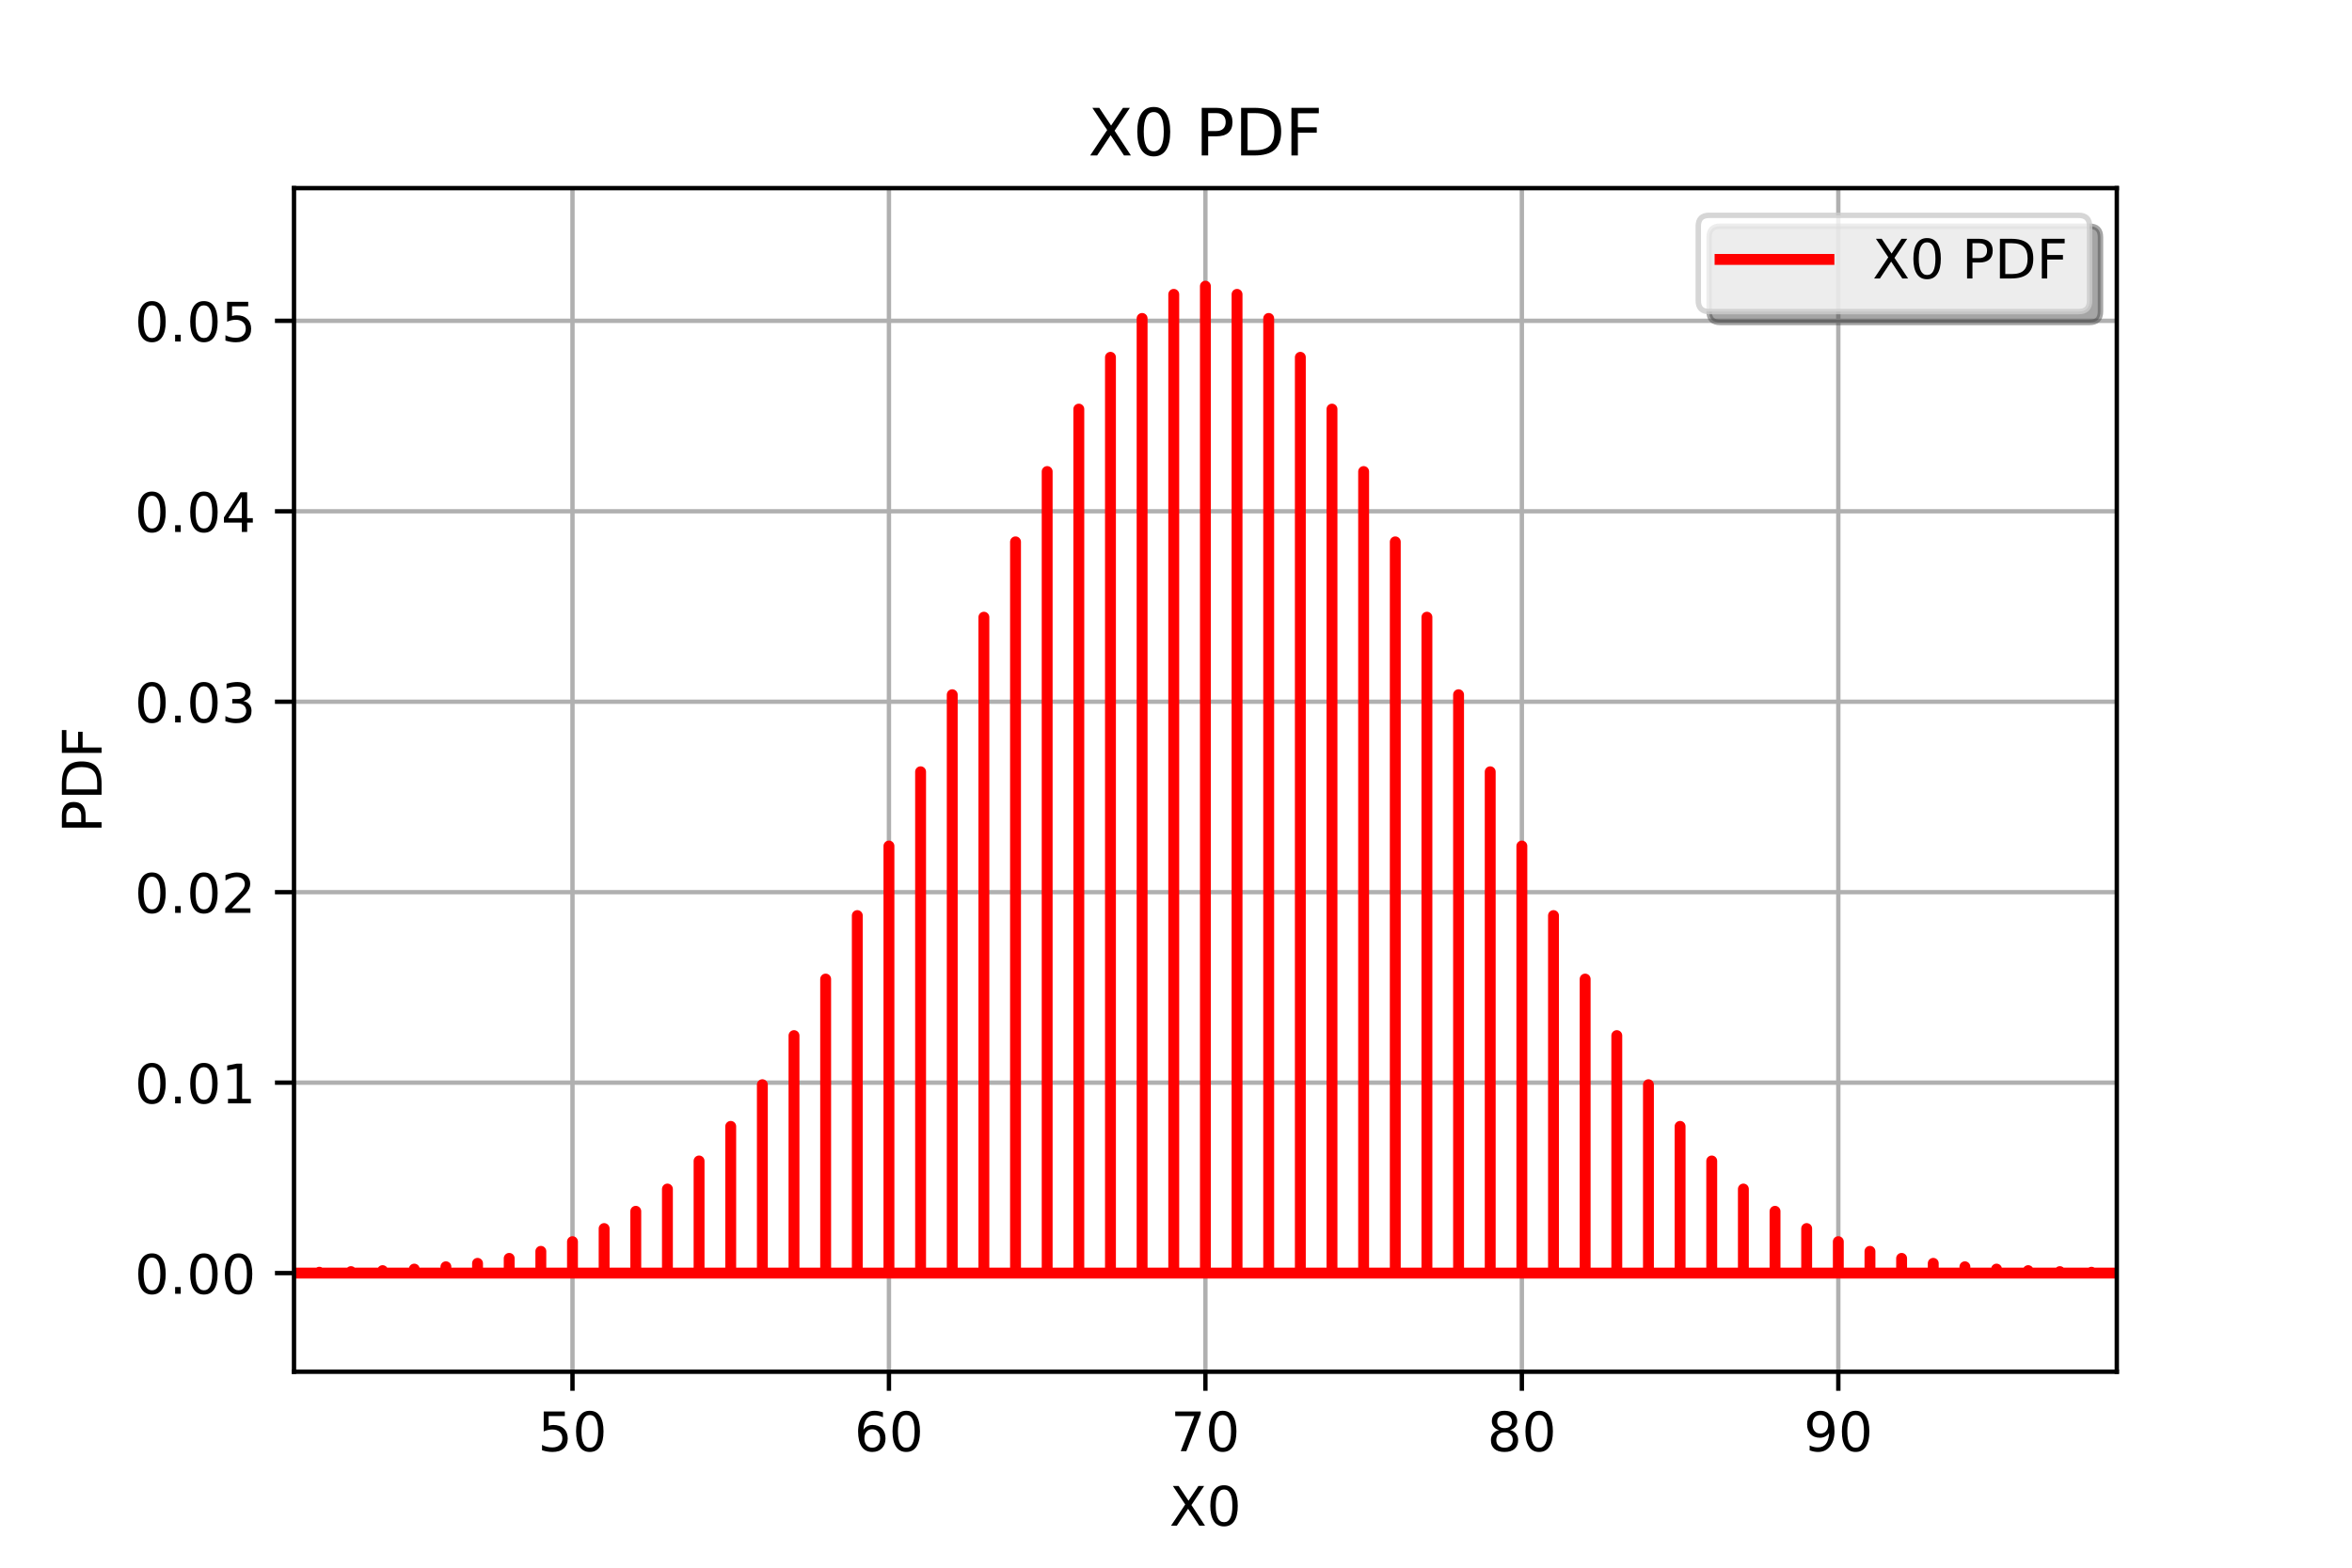 <?xml version="1.0" encoding="utf-8" standalone="no"?>
<!DOCTYPE svg PUBLIC "-//W3C//DTD SVG 1.1//EN"
  "http://www.w3.org/Graphics/SVG/1.1/DTD/svg11.dtd">
<!-- Created with matplotlib (http://matplotlib.org/) -->
<svg height="288pt" version="1.1" viewBox="0 0 432 288" width="432pt" xmlns="http://www.w3.org/2000/svg" xmlns:xlink="http://www.w3.org/1999/xlink">
 <defs>
  <style type="text/css">
*{stroke-linecap:butt;stroke-linejoin:round;}
  </style>
 </defs>
 <g id="figure_1">
  <g id="patch_1">
   <path d="M 0 288 
L 432 288 
L 432 0 
L 0 0 
z
" style="fill:#ffffff;"/>
  </g>
  <g id="axes_1">
   <g id="patch_2">
    <path d="M 54 252 
L 388.8 252 
L 388.8 34.56 
L 54 34.56 
z
" style="fill:#ffffff;"/>
   </g>
   <g id="matplotlib.axis_1">
    <g id="xtick_1">
     <g id="line2d_1">
      <path clip-path="url(#p9048b42b50)" d="M 105.15 252 
L 105.15 34.56 
" style="fill:none;stroke:#b0b0b0;stroke-linecap:square;stroke-width:0.8;"/>
     </g>
     <g id="line2d_2">
      <defs>
       <path d="M 0 0 
L 0 3.5 
" id="ma2a78af5b7" style="stroke:#000000;stroke-width:0.8;"/>
      </defs>
      <g>
       <use style="stroke:#000000;stroke-width:0.8;" x="105.15" xlink:href="#ma2a78af5b7" y="252"/>
      </g>
     </g>
     <g id="text_1">
      <!-- 50 -->
      <defs>
       <path d="M 10.797 72.906 
L 49.516 72.906 
L 49.516 64.594 
L 19.828 64.594 
L 19.828 46.734 
Q 21.969 47.469 24.109 47.828 
Q 26.266 48.188 28.422 48.188 
Q 40.625 48.188 47.75 41.5 
Q 54.891 34.812 54.891 23.391 
Q 54.891 11.625 47.562 5.094 
Q 40.234 -1.422 26.906 -1.422 
Q 22.312 -1.422 17.547 -0.641 
Q 12.797 0.141 7.719 1.703 
L 7.719 11.625 
Q 12.109 9.234 16.797 8.062 
Q 21.484 6.891 26.703 6.891 
Q 35.156 6.891 40.078 11.328 
Q 45.016 15.766 45.016 23.391 
Q 45.016 31 40.078 35.438 
Q 35.156 39.891 26.703 39.891 
Q 22.75 39.891 18.812 39.016 
Q 14.891 38.141 10.797 36.281 
z
" id="DejaVuSans-35"/>
       <path d="M 31.781 66.406 
Q 24.172 66.406 20.328 58.906 
Q 16.5 51.422 16.5 36.375 
Q 16.5 21.391 20.328 13.891 
Q 24.172 6.391 31.781 6.391 
Q 39.453 6.391 43.281 13.891 
Q 47.125 21.391 47.125 36.375 
Q 47.125 51.422 43.281 58.906 
Q 39.453 66.406 31.781 66.406 
z
M 31.781 74.219 
Q 44.047 74.219 50.516 64.516 
Q 56.984 54.828 56.984 36.375 
Q 56.984 17.969 50.516 8.266 
Q 44.047 -1.422 31.781 -1.422 
Q 19.531 -1.422 13.062 8.266 
Q 6.594 17.969 6.594 36.375 
Q 6.594 54.828 13.062 64.516 
Q 19.531 74.219 31.781 74.219 
z
" id="DejaVuSans-30"/>
      </defs>
      <g transform="translate(98.787 266.598)scale(0.1 -0.1)">
       <use xlink:href="#DejaVuSans-35"/>
       <use x="63.623" xlink:href="#DejaVuSans-30"/>
      </g>
     </g>
    </g>
    <g id="xtick_2">
     <g id="line2d_3">
      <path clip-path="url(#p9048b42b50)" d="M 163.275 252 
L 163.275 34.56 
" style="fill:none;stroke:#b0b0b0;stroke-linecap:square;stroke-width:0.8;"/>
     </g>
     <g id="line2d_4">
      <g>
       <use style="stroke:#000000;stroke-width:0.8;" x="163.275" xlink:href="#ma2a78af5b7" y="252"/>
      </g>
     </g>
     <g id="text_2">
      <!-- 60 -->
      <defs>
       <path d="M 33.016 40.375 
Q 26.375 40.375 22.484 35.828 
Q 18.609 31.297 18.609 23.391 
Q 18.609 15.531 22.484 10.953 
Q 26.375 6.391 33.016 6.391 
Q 39.656 6.391 43.531 10.953 
Q 47.406 15.531 47.406 23.391 
Q 47.406 31.297 43.531 35.828 
Q 39.656 40.375 33.016 40.375 
z
M 52.594 71.297 
L 52.594 62.312 
Q 48.875 64.062 45.094 64.984 
Q 41.312 65.922 37.594 65.922 
Q 27.828 65.922 22.672 59.328 
Q 17.531 52.734 16.797 39.406 
Q 19.672 43.656 24.016 45.922 
Q 28.375 48.188 33.594 48.188 
Q 44.578 48.188 50.953 41.516 
Q 57.328 34.859 57.328 23.391 
Q 57.328 12.156 50.688 5.359 
Q 44.047 -1.422 33.016 -1.422 
Q 20.359 -1.422 13.672 8.266 
Q 6.984 17.969 6.984 36.375 
Q 6.984 53.656 15.188 63.938 
Q 23.391 74.219 37.203 74.219 
Q 40.922 74.219 44.703 73.484 
Q 48.484 72.75 52.594 71.297 
z
" id="DejaVuSans-36"/>
      </defs>
      <g transform="translate(156.912 266.598)scale(0.1 -0.1)">
       <use xlink:href="#DejaVuSans-36"/>
       <use x="63.623" xlink:href="#DejaVuSans-30"/>
      </g>
     </g>
    </g>
    <g id="xtick_3">
     <g id="line2d_5">
      <path clip-path="url(#p9048b42b50)" d="M 221.4 252 
L 221.4 34.56 
" style="fill:none;stroke:#b0b0b0;stroke-linecap:square;stroke-width:0.8;"/>
     </g>
     <g id="line2d_6">
      <g>
       <use style="stroke:#000000;stroke-width:0.8;" x="221.4" xlink:href="#ma2a78af5b7" y="252"/>
      </g>
     </g>
     <g id="text_3">
      <!-- 70 -->
      <defs>
       <path d="M 8.203 72.906 
L 55.078 72.906 
L 55.078 68.703 
L 28.609 0 
L 18.312 0 
L 43.219 64.594 
L 8.203 64.594 
z
" id="DejaVuSans-37"/>
      </defs>
      <g transform="translate(215.037 266.598)scale(0.1 -0.1)">
       <use xlink:href="#DejaVuSans-37"/>
       <use x="63.623" xlink:href="#DejaVuSans-30"/>
      </g>
     </g>
    </g>
    <g id="xtick_4">
     <g id="line2d_7">
      <path clip-path="url(#p9048b42b50)" d="M 279.525 252 
L 279.525 34.56 
" style="fill:none;stroke:#b0b0b0;stroke-linecap:square;stroke-width:0.8;"/>
     </g>
     <g id="line2d_8">
      <g>
       <use style="stroke:#000000;stroke-width:0.8;" x="279.525" xlink:href="#ma2a78af5b7" y="252"/>
      </g>
     </g>
     <g id="text_4">
      <!-- 80 -->
      <defs>
       <path d="M 31.781 34.625 
Q 24.75 34.625 20.719 30.859 
Q 16.703 27.094 16.703 20.516 
Q 16.703 13.922 20.719 10.156 
Q 24.75 6.391 31.781 6.391 
Q 38.812 6.391 42.859 10.172 
Q 46.922 13.969 46.922 20.516 
Q 46.922 27.094 42.891 30.859 
Q 38.875 34.625 31.781 34.625 
z
M 21.922 38.812 
Q 15.578 40.375 12.031 44.719 
Q 8.5 49.078 8.5 55.328 
Q 8.5 64.062 14.719 69.141 
Q 20.953 74.219 31.781 74.219 
Q 42.672 74.219 48.875 69.141 
Q 55.078 64.062 55.078 55.328 
Q 55.078 49.078 51.531 44.719 
Q 48 40.375 41.703 38.812 
Q 48.828 37.156 52.797 32.312 
Q 56.781 27.484 56.781 20.516 
Q 56.781 9.906 50.312 4.234 
Q 43.844 -1.422 31.781 -1.422 
Q 19.734 -1.422 13.25 4.234 
Q 6.781 9.906 6.781 20.516 
Q 6.781 27.484 10.781 32.312 
Q 14.797 37.156 21.922 38.812 
z
M 18.312 54.391 
Q 18.312 48.734 21.844 45.562 
Q 25.391 42.391 31.781 42.391 
Q 38.141 42.391 41.719 45.562 
Q 45.312 48.734 45.312 54.391 
Q 45.312 60.062 41.719 63.234 
Q 38.141 66.406 31.781 66.406 
Q 25.391 66.406 21.844 63.234 
Q 18.312 60.062 18.312 54.391 
z
" id="DejaVuSans-38"/>
      </defs>
      <g transform="translate(273.163 266.598)scale(0.1 -0.1)">
       <use xlink:href="#DejaVuSans-38"/>
       <use x="63.623" xlink:href="#DejaVuSans-30"/>
      </g>
     </g>
    </g>
    <g id="xtick_5">
     <g id="line2d_9">
      <path clip-path="url(#p9048b42b50)" d="M 337.65 252 
L 337.65 34.56 
" style="fill:none;stroke:#b0b0b0;stroke-linecap:square;stroke-width:0.8;"/>
     </g>
     <g id="line2d_10">
      <g>
       <use style="stroke:#000000;stroke-width:0.8;" x="337.65" xlink:href="#ma2a78af5b7" y="252"/>
      </g>
     </g>
     <g id="text_5">
      <!-- 90 -->
      <defs>
       <path d="M 10.984 1.516 
L 10.984 10.5 
Q 14.703 8.734 18.5 7.812 
Q 22.312 6.891 25.984 6.891 
Q 35.75 6.891 40.891 13.453 
Q 46.047 20.016 46.781 33.406 
Q 43.953 29.203 39.594 26.953 
Q 35.25 24.703 29.984 24.703 
Q 19.047 24.703 12.672 31.312 
Q 6.297 37.938 6.297 49.422 
Q 6.297 60.641 12.938 67.422 
Q 19.578 74.219 30.609 74.219 
Q 43.266 74.219 49.922 64.516 
Q 56.594 54.828 56.594 36.375 
Q 56.594 19.141 48.406 8.859 
Q 40.234 -1.422 26.422 -1.422 
Q 22.703 -1.422 18.891 -0.688 
Q 15.094 0.047 10.984 1.516 
z
M 30.609 32.422 
Q 37.25 32.422 41.125 36.953 
Q 45.016 41.5 45.016 49.422 
Q 45.016 57.281 41.125 61.844 
Q 37.25 66.406 30.609 66.406 
Q 23.969 66.406 20.094 61.844 
Q 16.219 57.281 16.219 49.422 
Q 16.219 41.5 20.094 36.953 
Q 23.969 32.422 30.609 32.422 
z
" id="DejaVuSans-39"/>
      </defs>
      <g transform="translate(331.288 266.598)scale(0.1 -0.1)">
       <use xlink:href="#DejaVuSans-39"/>
       <use x="63.623" xlink:href="#DejaVuSans-30"/>
      </g>
     </g>
    </g>
    <g id="text_6">
     <!-- X0 -->
     <defs>
      <path d="M 6.297 72.906 
L 16.891 72.906 
L 35.016 45.797 
L 53.219 72.906 
L 63.812 72.906 
L 40.375 37.891 
L 65.375 0 
L 54.781 0 
L 34.281 31 
L 13.625 0 
L 2.984 0 
L 29 38.922 
z
" id="DejaVuSans-58"/>
     </defs>
     <g transform="translate(214.794 280.277)scale(0.1 -0.1)">
      <use xlink:href="#DejaVuSans-58"/>
      <use x="68.506" xlink:href="#DejaVuSans-30"/>
     </g>
    </g>
   </g>
   <g id="matplotlib.axis_2">
    <g id="ytick_1">
     <g id="line2d_11">
      <path clip-path="url(#p9048b42b50)" d="M 54 233.88 
L 388.8 233.88 
" style="fill:none;stroke:#b0b0b0;stroke-linecap:square;stroke-width:0.8;"/>
     </g>
     <g id="line2d_12">
      <defs>
       <path d="M 0 0 
L -3.5 0 
" id="m89163b90ef" style="stroke:#000000;stroke-width:0.8;"/>
      </defs>
      <g>
       <use style="stroke:#000000;stroke-width:0.8;" x="54" xlink:href="#m89163b90ef" y="233.88"/>
      </g>
     </g>
     <g id="text_7">
      <!-- 0.00 -->
      <defs>
       <path d="M 10.688 12.406 
L 21 12.406 
L 21 0 
L 10.688 0 
z
" id="DejaVuSans-2e"/>
      </defs>
      <g transform="translate(24.734 237.679)scale(0.1 -0.1)">
       <use xlink:href="#DejaVuSans-30"/>
       <use x="63.623" xlink:href="#DejaVuSans-2e"/>
       <use x="95.41" xlink:href="#DejaVuSans-30"/>
       <use x="159.033" xlink:href="#DejaVuSans-30"/>
      </g>
     </g>
    </g>
    <g id="ytick_2">
     <g id="line2d_13">
      <path clip-path="url(#p9048b42b50)" d="M 54 198.892 
L 388.8 198.892 
" style="fill:none;stroke:#b0b0b0;stroke-linecap:square;stroke-width:0.8;"/>
     </g>
     <g id="line2d_14">
      <g>
       <use style="stroke:#000000;stroke-width:0.8;" x="54" xlink:href="#m89163b90ef" y="198.892"/>
      </g>
     </g>
     <g id="text_8">
      <!-- 0.01 -->
      <defs>
       <path d="M 12.406 8.297 
L 28.516 8.297 
L 28.516 63.922 
L 10.984 60.406 
L 10.984 69.391 
L 28.422 72.906 
L 38.281 72.906 
L 38.281 8.297 
L 54.391 8.297 
L 54.391 0 
L 12.406 0 
z
" id="DejaVuSans-31"/>
      </defs>
      <g transform="translate(24.734 202.691)scale(0.1 -0.1)">
       <use xlink:href="#DejaVuSans-30"/>
       <use x="63.623" xlink:href="#DejaVuSans-2e"/>
       <use x="95.41" xlink:href="#DejaVuSans-30"/>
       <use x="159.033" xlink:href="#DejaVuSans-31"/>
      </g>
     </g>
    </g>
    <g id="ytick_3">
     <g id="line2d_15">
      <path clip-path="url(#p9048b42b50)" d="M 54 163.903 
L 388.8 163.903 
" style="fill:none;stroke:#b0b0b0;stroke-linecap:square;stroke-width:0.8;"/>
     </g>
     <g id="line2d_16">
      <g>
       <use style="stroke:#000000;stroke-width:0.8;" x="54" xlink:href="#m89163b90ef" y="163.903"/>
      </g>
     </g>
     <g id="text_9">
      <!-- 0.02 -->
      <defs>
       <path d="M 19.188 8.297 
L 53.609 8.297 
L 53.609 0 
L 7.328 0 
L 7.328 8.297 
Q 12.938 14.109 22.625 23.891 
Q 32.328 33.688 34.812 36.531 
Q 39.547 41.844 41.422 45.531 
Q 43.312 49.219 43.312 52.781 
Q 43.312 58.594 39.234 62.25 
Q 35.156 65.922 28.609 65.922 
Q 23.969 65.922 18.812 64.312 
Q 13.672 62.703 7.812 59.422 
L 7.812 69.391 
Q 13.766 71.781 18.938 73 
Q 24.125 74.219 28.422 74.219 
Q 39.75 74.219 46.484 68.547 
Q 53.219 62.891 53.219 53.422 
Q 53.219 48.922 51.531 44.891 
Q 49.859 40.875 45.406 35.406 
Q 44.188 33.984 37.641 27.219 
Q 31.109 20.453 19.188 8.297 
z
" id="DejaVuSans-32"/>
      </defs>
      <g transform="translate(24.734 167.702)scale(0.1 -0.1)">
       <use xlink:href="#DejaVuSans-30"/>
       <use x="63.623" xlink:href="#DejaVuSans-2e"/>
       <use x="95.41" xlink:href="#DejaVuSans-30"/>
       <use x="159.033" xlink:href="#DejaVuSans-32"/>
      </g>
     </g>
    </g>
    <g id="ytick_4">
     <g id="line2d_17">
      <path clip-path="url(#p9048b42b50)" d="M 54 128.915 
L 388.8 128.915 
" style="fill:none;stroke:#b0b0b0;stroke-linecap:square;stroke-width:0.8;"/>
     </g>
     <g id="line2d_18">
      <g>
       <use style="stroke:#000000;stroke-width:0.8;" x="54" xlink:href="#m89163b90ef" y="128.915"/>
      </g>
     </g>
     <g id="text_10">
      <!-- 0.03 -->
      <defs>
       <path d="M 40.578 39.312 
Q 47.656 37.797 51.625 33 
Q 55.609 28.219 55.609 21.188 
Q 55.609 10.406 48.188 4.484 
Q 40.766 -1.422 27.094 -1.422 
Q 22.516 -1.422 17.656 -0.516 
Q 12.797 0.391 7.625 2.203 
L 7.625 11.719 
Q 11.719 9.328 16.594 8.109 
Q 21.484 6.891 26.812 6.891 
Q 36.078 6.891 40.938 10.547 
Q 45.797 14.203 45.797 21.188 
Q 45.797 27.641 41.281 31.266 
Q 36.766 34.906 28.719 34.906 
L 20.219 34.906 
L 20.219 43.016 
L 29.109 43.016 
Q 36.375 43.016 40.234 45.922 
Q 44.094 48.828 44.094 54.297 
Q 44.094 59.906 40.109 62.906 
Q 36.141 65.922 28.719 65.922 
Q 24.656 65.922 20.016 65.031 
Q 15.375 64.156 9.812 62.312 
L 9.812 71.094 
Q 15.438 72.656 20.344 73.438 
Q 25.25 74.219 29.594 74.219 
Q 40.828 74.219 47.359 69.109 
Q 53.906 64.016 53.906 55.328 
Q 53.906 49.266 50.438 45.094 
Q 46.969 40.922 40.578 39.312 
z
" id="DejaVuSans-33"/>
      </defs>
      <g transform="translate(24.734 132.714)scale(0.1 -0.1)">
       <use xlink:href="#DejaVuSans-30"/>
       <use x="63.623" xlink:href="#DejaVuSans-2e"/>
       <use x="95.41" xlink:href="#DejaVuSans-30"/>
       <use x="159.033" xlink:href="#DejaVuSans-33"/>
      </g>
     </g>
    </g>
    <g id="ytick_5">
     <g id="line2d_19">
      <path clip-path="url(#p9048b42b50)" d="M 54 93.926 
L 388.8 93.926 
" style="fill:none;stroke:#b0b0b0;stroke-linecap:square;stroke-width:0.8;"/>
     </g>
     <g id="line2d_20">
      <g>
       <use style="stroke:#000000;stroke-width:0.8;" x="54" xlink:href="#m89163b90ef" y="93.926"/>
      </g>
     </g>
     <g id="text_11">
      <!-- 0.04 -->
      <defs>
       <path d="M 37.797 64.312 
L 12.891 25.391 
L 37.797 25.391 
z
M 35.203 72.906 
L 47.609 72.906 
L 47.609 25.391 
L 58.016 25.391 
L 58.016 17.188 
L 47.609 17.188 
L 47.609 0 
L 37.797 0 
L 37.797 17.188 
L 4.891 17.188 
L 4.891 26.703 
z
" id="DejaVuSans-34"/>
      </defs>
      <g transform="translate(24.734 97.726)scale(0.1 -0.1)">
       <use xlink:href="#DejaVuSans-30"/>
       <use x="63.623" xlink:href="#DejaVuSans-2e"/>
       <use x="95.41" xlink:href="#DejaVuSans-30"/>
       <use x="159.033" xlink:href="#DejaVuSans-34"/>
      </g>
     </g>
    </g>
    <g id="ytick_6">
     <g id="line2d_21">
      <path clip-path="url(#p9048b42b50)" d="M 54 58.938 
L 388.8 58.938 
" style="fill:none;stroke:#b0b0b0;stroke-linecap:square;stroke-width:0.8;"/>
     </g>
     <g id="line2d_22">
      <g>
       <use style="stroke:#000000;stroke-width:0.8;" x="54" xlink:href="#m89163b90ef" y="58.938"/>
      </g>
     </g>
     <g id="text_12">
      <!-- 0.05 -->
      <g transform="translate(24.734 62.737)scale(0.1 -0.1)">
       <use xlink:href="#DejaVuSans-30"/>
       <use x="63.623" xlink:href="#DejaVuSans-2e"/>
       <use x="95.41" xlink:href="#DejaVuSans-30"/>
       <use x="159.033" xlink:href="#DejaVuSans-35"/>
      </g>
     </g>
    </g>
    <g id="text_13">
     <!-- PDF -->
     <defs>
      <path d="M 19.672 64.797 
L 19.672 37.406 
L 32.078 37.406 
Q 38.969 37.406 42.719 40.969 
Q 46.484 44.531 46.484 51.125 
Q 46.484 57.672 42.719 61.234 
Q 38.969 64.797 32.078 64.797 
z
M 9.812 72.906 
L 32.078 72.906 
Q 44.344 72.906 50.609 67.359 
Q 56.891 61.812 56.891 51.125 
Q 56.891 40.328 50.609 34.812 
Q 44.344 29.297 32.078 29.297 
L 19.672 29.297 
L 19.672 0 
L 9.812 0 
z
" id="DejaVuSans-50"/>
      <path d="M 19.672 64.797 
L 19.672 8.109 
L 31.594 8.109 
Q 46.688 8.109 53.688 14.938 
Q 60.688 21.781 60.688 36.531 
Q 60.688 51.172 53.688 57.984 
Q 46.688 64.797 31.594 64.797 
z
M 9.812 72.906 
L 30.078 72.906 
Q 51.266 72.906 61.172 64.094 
Q 71.094 55.281 71.094 36.531 
Q 71.094 17.672 61.125 8.828 
Q 51.172 0 30.078 0 
L 9.812 0 
z
" id="DejaVuSans-44"/>
      <path d="M 9.812 72.906 
L 51.703 72.906 
L 51.703 64.594 
L 19.672 64.594 
L 19.672 43.109 
L 48.578 43.109 
L 48.578 34.812 
L 19.672 34.812 
L 19.672 0 
L 9.812 0 
z
" id="DejaVuSans-46"/>
     </defs>
     <g transform="translate(18.655 153.021)rotate(-90)scale(0.1 -0.1)">
      <use xlink:href="#DejaVuSans-50"/>
      <use x="60.303" xlink:href="#DejaVuSans-44"/>
      <use x="137.305" xlink:href="#DejaVuSans-46"/>
     </g>
    </g>
   </g>
   <g id="line2d_23">
    <path clip-path="url(#p9048b42b50)" d="M 54 233.88 
L 58.65 233.88 
L 58.65 233.72 
L 58.65 233.72 
L 58.65 233.72 
L 58.65 233.88 
L 64.463 233.88 
L 64.463 233.607 
L 64.463 233.607 
L 64.463 233.607 
L 64.463 233.88 
L 70.275 233.88 
L 70.275 233.427 
L 70.275 233.427 
L 70.275 233.427 
L 70.275 233.88 
L 76.088 233.88 
L 76.088 233.146 
L 76.088 233.146 
L 76.088 233.146 
L 76.088 233.88 
L 81.9 233.88 
L 81.9 232.719 
L 81.9 232.719 
L 81.9 232.719 
L 81.9 233.88 
L 87.713 233.88 
L 87.713 232.087 
L 87.713 232.087 
L 87.713 232.087 
L 87.713 233.88 
L 93.525 233.88 
L 93.525 231.173 
L 93.525 231.173 
L 93.525 231.173 
L 93.525 233.88 
L 99.338 233.88 
L 99.338 229.882 
L 99.338 229.882 
L 99.338 229.882 
L 99.338 233.88 
L 105.15 233.88 
L 105.15 228.1 
L 105.15 228.1 
L 105.15 228.1 
L 105.15 233.88 
L 110.963 233.88 
L 110.963 225.696 
L 110.963 225.696 
L 110.963 225.696 
L 110.963 233.88 
L 116.775 233.88 
L 116.775 222.526 
L 116.775 222.526 
L 116.775 222.526 
L 116.775 233.88 
L 122.588 233.88 
L 122.588 218.438 
L 122.588 218.438 
L 122.588 218.438 
L 122.588 233.88 
L 128.4 233.88 
L 128.4 213.283 
L 128.4 213.283 
L 128.4 213.283 
L 128.4 233.88 
L 134.213 233.88 
L 134.213 206.929 
L 134.213 206.929 
L 134.213 206.929 
L 134.213 233.88 
L 140.025 233.88 
L 140.025 199.27 
L 140.025 199.27 
L 140.025 199.27 
L 140.025 233.88 
L 145.838 233.88 
L 145.838 190.248 
L 145.838 190.248 
L 145.838 190.248 
L 145.838 233.88 
L 151.65 233.88 
L 151.65 179.865 
L 151.65 179.865 
L 151.65 179.865 
L 151.65 233.88 
L 157.463 233.88 
L 157.463 168.201 
L 157.463 168.201 
L 157.463 168.201 
L 157.463 233.88 
L 163.275 233.88 
L 163.275 155.421 
L 163.275 155.421 
L 163.275 155.421 
L 163.275 233.88 
L 169.088 233.88 
L 169.088 141.781 
L 169.088 141.781 
L 169.088 141.781 
L 169.088 233.88 
L 174.9 233.88 
L 174.9 127.627 
L 174.9 127.627 
L 174.9 127.627 
L 174.9 233.88 
L 180.713 233.88 
L 180.713 113.385 
L 180.713 113.385 
L 180.713 113.385 
L 180.713 233.88 
L 186.525 233.88 
L 186.525 99.544 
L 186.525 99.544 
L 186.525 99.544 
L 186.525 233.88 
L 192.338 233.88 
L 192.338 86.626 
L 192.338 86.626 
L 192.338 86.626 
L 192.338 233.88 
L 198.15 233.88 
L 198.15 75.158 
L 198.15 75.158 
L 198.15 75.158 
L 198.15 233.88 
L 203.963 233.88 
L 203.963 65.639 
L 203.963 65.639 
L 203.963 65.639 
L 203.963 233.88 
L 209.775 233.88 
L 209.775 58.499 
L 209.775 58.499 
L 209.775 58.499 
L 209.775 233.88 
L 215.588 233.88 
L 215.588 54.074 
L 215.588 54.074 
L 215.588 54.074 
L 215.588 233.88 
L 221.4 233.88 
L 221.4 52.575 
L 221.4 52.575 
L 221.4 52.575 
L 221.4 233.88 
L 227.213 233.88 
L 227.213 54.074 
L 227.213 54.074 
L 227.213 54.074 
L 227.213 233.88 
L 233.025 233.88 
L 233.025 58.499 
L 233.025 58.499 
L 233.025 58.499 
L 233.025 233.88 
L 238.838 233.88 
L 238.838 65.639 
L 238.838 65.639 
L 238.838 65.639 
L 238.838 233.88 
L 244.65 233.88 
L 244.65 75.158 
L 244.65 75.158 
L 244.65 75.158 
L 244.65 233.88 
L 250.463 233.88 
L 250.463 86.626 
L 250.463 86.626 
L 250.463 86.626 
L 250.463 233.88 
L 256.275 233.88 
L 256.275 99.544 
L 256.275 99.544 
L 256.275 99.544 
L 256.275 233.88 
L 262.087 233.88 
L 262.087 113.385 
L 262.087 113.385 
L 262.087 113.385 
L 262.087 233.88 
L 267.9 233.88 
L 267.9 127.627 
L 267.9 127.627 
L 267.9 127.627 
L 267.9 233.88 
L 273.712 233.88 
L 273.712 141.781 
L 273.712 141.781 
L 273.712 141.781 
L 273.712 233.88 
L 279.525 233.88 
L 279.525 155.421 
L 279.525 155.421 
L 279.525 155.421 
L 279.525 233.88 
L 285.337 233.88 
L 285.337 168.201 
L 285.337 168.201 
L 285.337 168.201 
L 285.337 233.88 
L 291.15 233.88 
L 291.15 179.865 
L 291.15 179.865 
L 291.15 179.865 
L 291.15 233.88 
L 296.962 233.88 
L 296.962 190.248 
L 296.962 190.248 
L 296.962 190.248 
L 296.962 233.88 
L 302.775 233.88 
L 302.775 199.27 
L 302.775 199.27 
L 302.775 199.27 
L 302.775 233.88 
L 308.587 233.88 
L 308.587 206.929 
L 308.587 206.929 
L 308.587 206.929 
L 308.587 233.88 
L 314.4 233.88 
L 314.4 213.283 
L 314.4 213.283 
L 314.4 213.283 
L 314.4 233.88 
L 320.212 233.88 
L 320.212 218.438 
L 320.212 218.438 
L 320.212 218.438 
L 320.212 233.88 
L 326.025 233.88 
L 326.025 222.526 
L 326.025 222.526 
L 326.025 222.526 
L 326.025 233.88 
L 331.837 233.88 
L 331.837 225.696 
L 331.837 225.696 
L 331.837 225.696 
L 331.837 233.88 
L 337.65 233.88 
L 337.65 228.1 
L 337.65 228.1 
L 337.65 228.1 
L 337.65 233.88 
L 343.462 233.88 
L 343.462 229.882 
L 343.462 229.882 
L 343.462 229.882 
L 343.462 233.88 
L 349.275 233.88 
L 349.275 231.173 
L 349.275 231.173 
L 349.275 231.173 
L 349.275 233.88 
L 355.087 233.88 
L 355.087 232.087 
L 355.087 232.087 
L 355.087 232.087 
L 355.087 233.88 
L 360.9 233.88 
L 360.9 232.719 
L 360.9 232.719 
L 360.9 232.719 
L 360.9 233.88 
L 366.712 233.88 
L 366.712 233.146 
L 366.712 233.146 
L 366.712 233.146 
L 366.712 233.88 
L 372.525 233.88 
L 372.525 233.427 
L 372.525 233.427 
L 372.525 233.427 
L 372.525 233.88 
L 378.337 233.88 
L 378.337 233.607 
L 378.337 233.607 
L 378.337 233.607 
L 378.337 233.88 
L 384.15 233.88 
L 384.15 233.72 
L 384.15 233.72 
L 384.15 233.72 
L 384.15 233.88 
L 388.8 233.88 
L 388.8 233.88 
" style="fill:none;stroke:#ff0000;stroke-linecap:square;stroke-width:2;"/>
   </g>
   <g id="patch_3">
    <path d="M 54 252 
L 54 34.56 
" style="fill:none;stroke:#000000;stroke-linecap:square;stroke-linejoin:miter;stroke-width:0.8;"/>
   </g>
   <g id="patch_4">
    <path d="M 388.8 252 
L 388.8 34.56 
" style="fill:none;stroke:#000000;stroke-linecap:square;stroke-linejoin:miter;stroke-width:0.8;"/>
   </g>
   <g id="patch_5">
    <path d="M 54 252 
L 388.8 252 
" style="fill:none;stroke:#000000;stroke-linecap:square;stroke-linejoin:miter;stroke-width:0.8;"/>
   </g>
   <g id="patch_6">
    <path d="M 54 34.56 
L 388.8 34.56 
" style="fill:none;stroke:#000000;stroke-linecap:square;stroke-linejoin:miter;stroke-width:0.8;"/>
   </g>
   <g id="text_14">
    <!-- X0 PDF -->
    <defs>
     <path id="DejaVuSans-20"/>
    </defs>
    <g transform="translate(199.877 28.56)scale(0.12 -0.12)">
     <use xlink:href="#DejaVuSans-58"/>
     <use x="68.506" xlink:href="#DejaVuSans-30"/>
     <use x="132.129" xlink:href="#DejaVuSans-20"/>
     <use x="163.916" xlink:href="#DejaVuSans-50"/>
     <use x="224.219" xlink:href="#DejaVuSans-44"/>
     <use x="301.221" xlink:href="#DejaVuSans-46"/>
    </g>
   </g>
   <g id="legend_1">
    <g id="patch_7">
     <path d="M 315.928 59.238 
L 383.8 59.238 
Q 385.8 59.238 385.8 57.238 
L 385.8 43.56 
Q 385.8 41.56 383.8 41.56 
L 315.928 41.56 
Q 313.928 41.56 313.928 43.56 
L 313.928 57.238 
Q 313.928 59.238 315.928 59.238 
z
" style="fill:#4c4c4c;opacity:0.5;stroke:#4c4c4c;stroke-linejoin:miter;"/>
    </g>
    <g id="patch_8">
     <path d="M 313.928 57.238 
L 381.8 57.238 
Q 383.8 57.238 383.8 55.238 
L 383.8 41.56 
Q 383.8 39.56 381.8 39.56 
L 313.928 39.56 
Q 311.928 39.56 311.928 41.56 
L 311.928 55.238 
Q 311.928 57.238 313.928 57.238 
z
" style="fill:#ffffff;opacity:0.8;stroke:#cccccc;stroke-linejoin:miter;"/>
    </g>
    <g id="line2d_24">
     <path d="M 315.928 47.658 
L 335.928 47.658 
" style="fill:none;stroke:#ff0000;stroke-linecap:square;stroke-width:2;"/>
    </g>
    <g id="line2d_25"/>
    <g id="text_15">
     <!-- X0 PDF -->
     <g transform="translate(343.928 51.158)scale(0.1 -0.1)">
      <use xlink:href="#DejaVuSans-58"/>
      <use x="68.506" xlink:href="#DejaVuSans-30"/>
      <use x="132.129" xlink:href="#DejaVuSans-20"/>
      <use x="163.916" xlink:href="#DejaVuSans-50"/>
      <use x="224.219" xlink:href="#DejaVuSans-44"/>
      <use x="301.221" xlink:href="#DejaVuSans-46"/>
     </g>
    </g>
   </g>
  </g>
 </g>
 <defs>
  <clipPath id="p9048b42b50">
   <rect height="217.44" width="334.8" x="54" y="34.56"/>
  </clipPath>
 </defs>
</svg>
